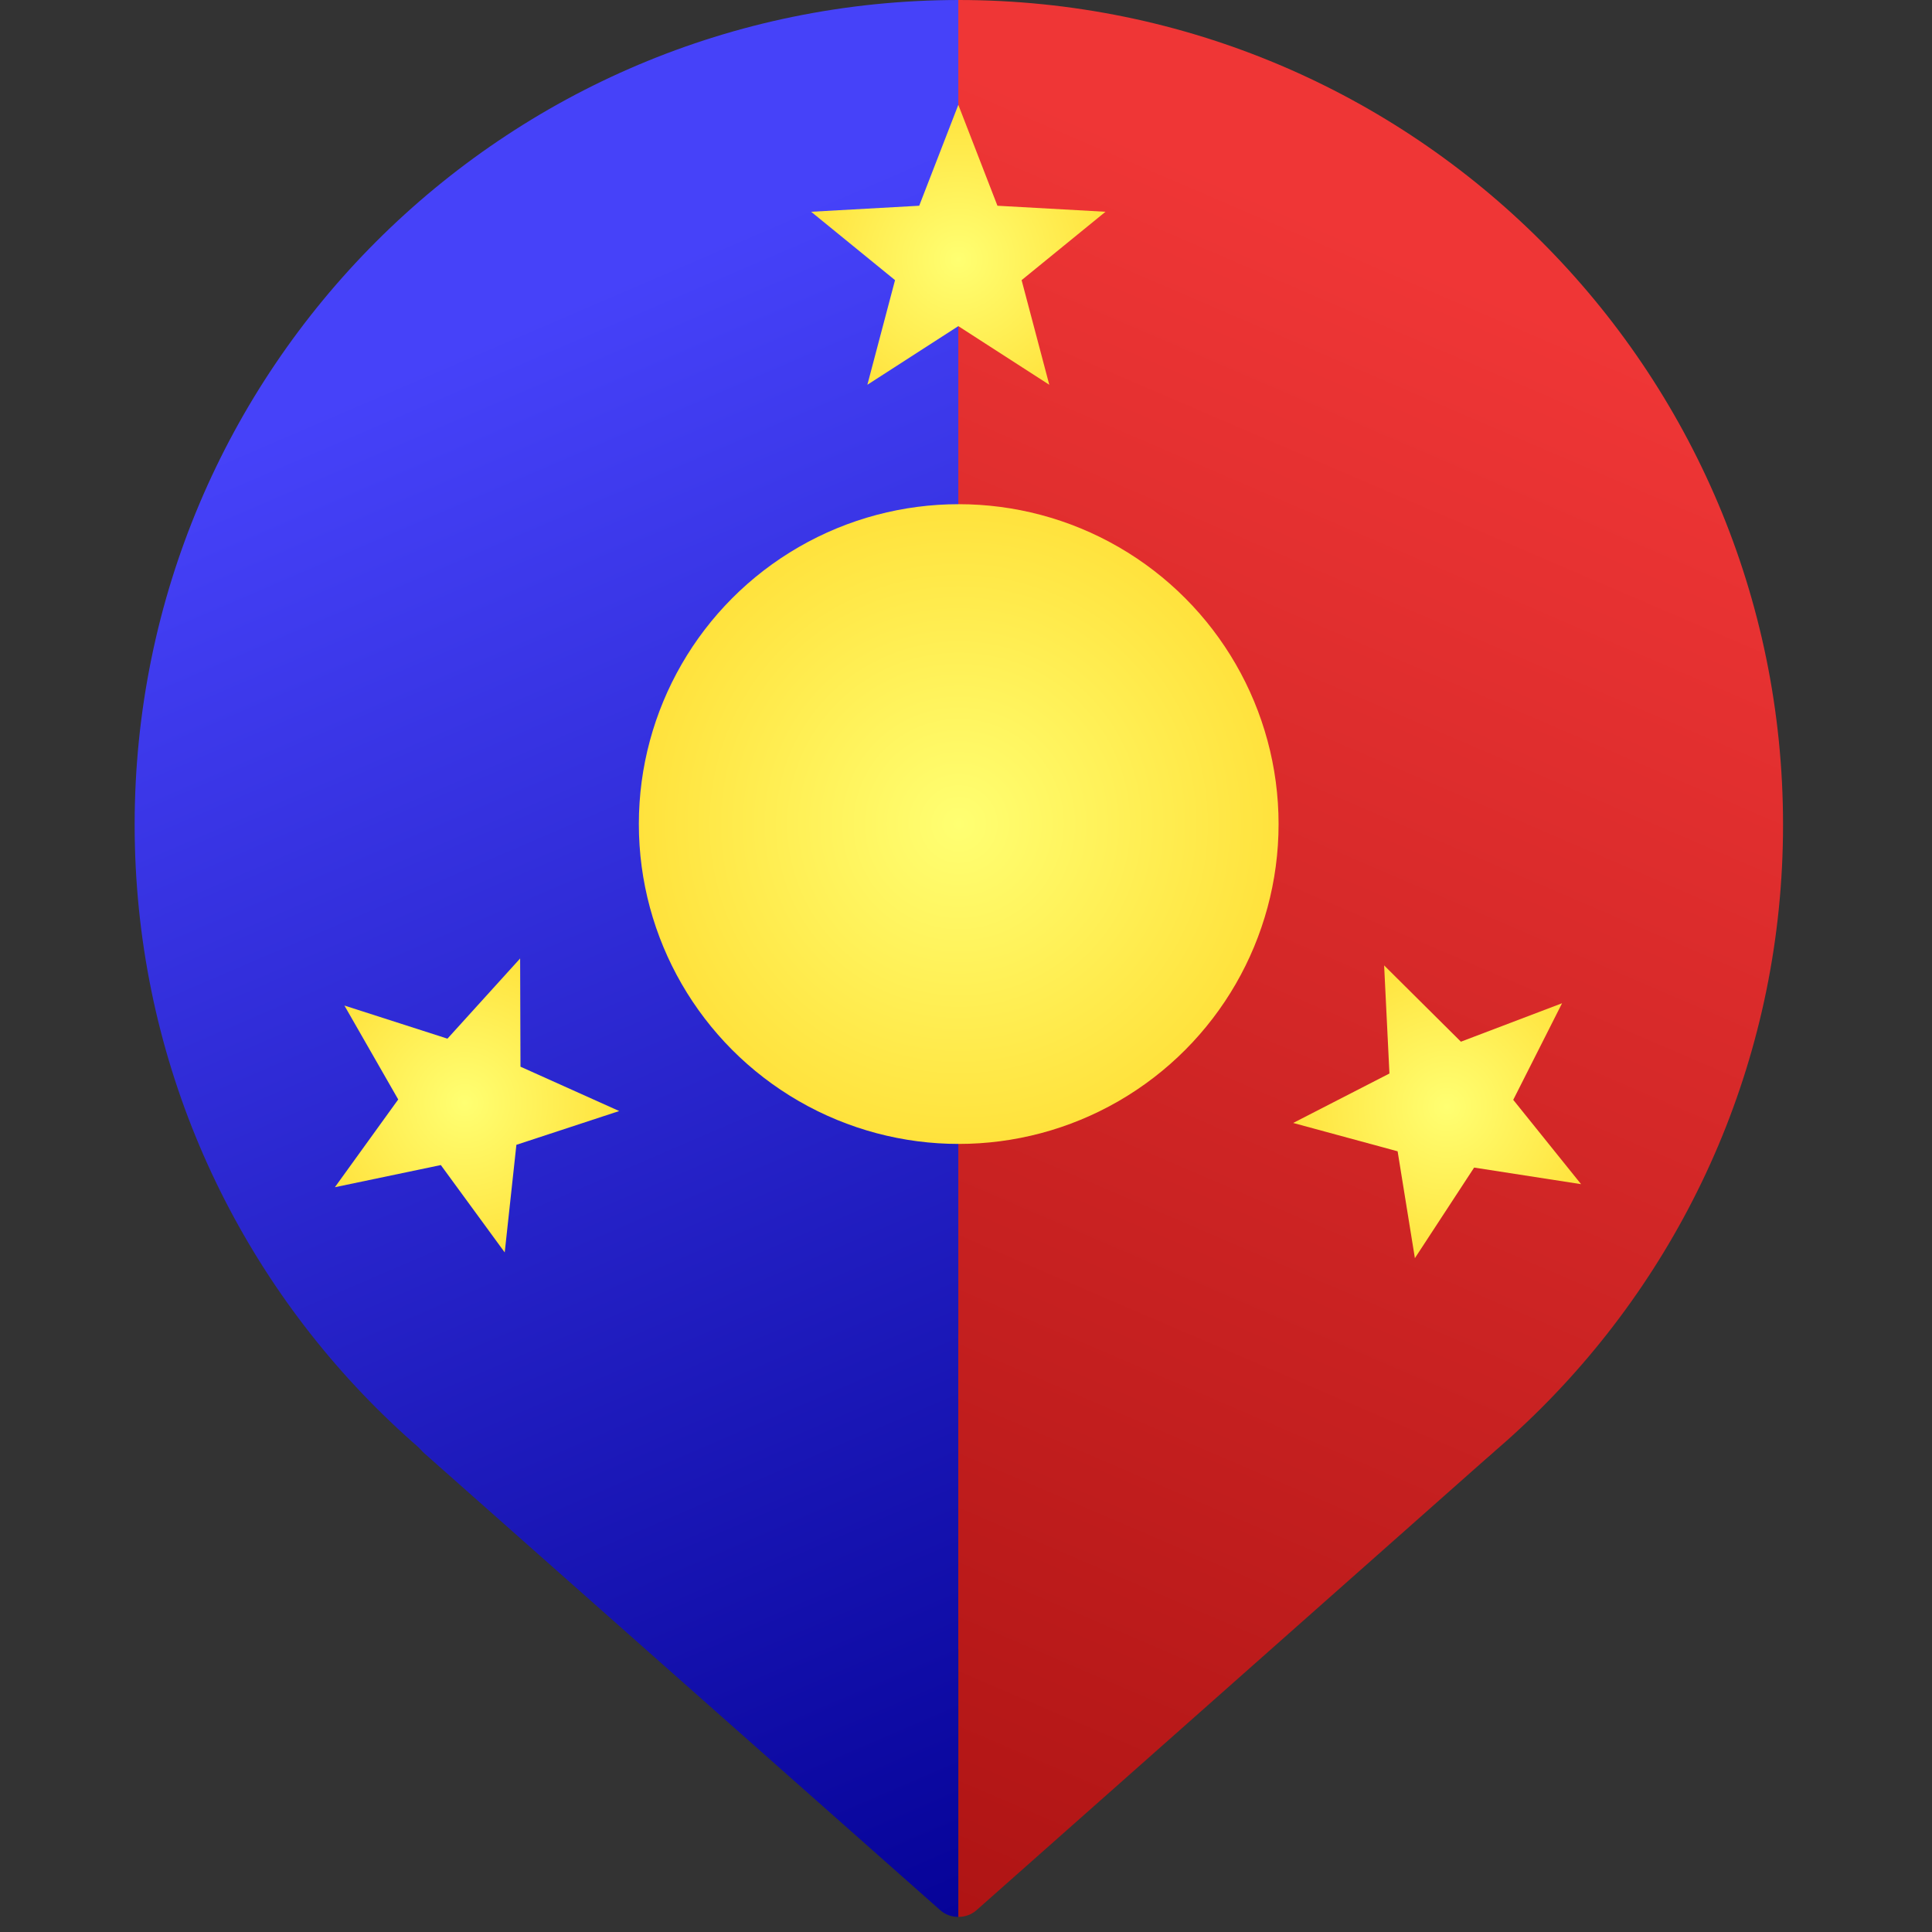 <svg width="128" height="128" viewBox="0 0 128 128" fill="none" xmlns="http://www.w3.org/2000/svg">
<rect x="0" y="0" width="128" height="128" fill="#333333" stroke="none"/>
<path d="M63.491 88.4H24.182C22.657 88.4 27.016 95.296 28.097 96.272L62.286 126.549C62.62 126.85 63.056 127 63.491 127V88.4Z" fill="url(#paint0_linear)"/>
<path d="M63.561 0C33.384 0 8.921 24.463 8.921 54.64C8.921 84.816 33.384 109.279 63.561 109.279V0Z" fill="url(#paint1_linear)"/>
<path d="M63.491 109.279C93.668 109.279 118.131 84.816 118.131 54.64C118.131 24.463 93.668 0 63.491 0L63.491 109.279Z" fill="url(#paint2_linear)"/>
<path d="M63.496 88.4H102.803C104.329 88.4 99.961 95.295 98.88 96.272L64.704 126.548C64.37 126.849 63.934 127 63.496 127V88.4Z" fill="url(#paint3_linear)"/>
<circle cx="63.517" cy="54.596" r="21.192" fill="url(#paint4_radial)"/>
<path d="M63.491 6.945L66.083 13.631L73.242 14.03L67.684 18.56L69.518 25.492L63.491 21.607L57.465 25.492L59.298 18.56L53.74 14.03L60.9 13.631L63.491 6.945Z" fill="url(#paint5_radial)"/>
<path d="M104.751 78.454L97.665 77.355L93.74 83.356L92.596 76.277L85.676 74.399L92.054 71.123L91.702 63.961L96.789 69.015L103.491 66.467L100.256 72.867L104.751 78.454Z" fill="url(#paint6_radial)"/>
<path d="M33.439 82.976L29.206 77.188L22.187 78.656L26.383 72.842L22.818 66.62L29.645 68.814L34.46 63.501L34.483 70.671L41.024 73.609L34.212 75.847L33.439 82.976Z" fill="url(#paint7_radial)"/>
<defs>
<linearGradient id="paint0_linear" x1="8.921" y1="0" x2="63.566" y2="127" gradientUnits="userSpaceOnUse">
<stop offset="0.215" stop-color="#4642F9"/>
<stop offset="1" stop-color="#060398"/>
</linearGradient>
<linearGradient id="paint1_linear" x1="8.921" y1="0" x2="63.566" y2="127" gradientUnits="userSpaceOnUse">
<stop offset="0.215" stop-color="#4642F9"/>
<stop offset="1" stop-color="#060398"/>
</linearGradient>
<linearGradient id="paint2_linear" x1="118.141" y1="-9.33844e-07" x2="63.496" y2="127" gradientUnits="userSpaceOnUse">
<stop offset="0.183" stop-color="#EF3636"/>
<stop offset="1" stop-color="#AF1414"/>
</linearGradient>
<linearGradient id="paint3_linear" x1="118.141" y1="-9.33844e-07" x2="63.496" y2="127" gradientUnits="userSpaceOnUse">
<stop offset="0.183" stop-color="#EF3636"/>
<stop offset="1" stop-color="#AF1414"/>
</linearGradient>
<radialGradient id="paint4_radial" cx="0" cy="0" r="1" gradientUnits="userSpaceOnUse" gradientTransform="translate(63.517 54.6) rotate(90) scale(23.498)">
<stop stop-color="#FFFF72"/>
<stop offset="1" stop-color="#FFDF37"/>
</radialGradient>
<radialGradient id="paint5_radial" cx="0" cy="0" r="1" gradientUnits="userSpaceOnUse" gradientTransform="translate(63.491 17.2) rotate(90) scale(11.368)">
<stop stop-color="#FFFF72"/>
<stop offset="1" stop-color="#FFDF37"/>
</radialGradient>
<radialGradient id="paint6_radial" cx="0" cy="0" r="1" gradientUnits="userSpaceOnUse" gradientTransform="translate(95.87 73.326) rotate(-150) scale(11.368)">
<stop stop-color="#FFFF72"/>
<stop offset="1" stop-color="#FFDF37"/>
</radialGradient>
<radialGradient id="paint7_radial" cx="0" cy="0" r="1" gradientUnits="userSpaceOnUse" gradientTransform="translate(30.785 73.07) rotate(-105) scale(11.368)">
<stop stop-color="#FFFF72"/>
<stop offset="1" stop-color="#FFDF37"/>
</radialGradient>
</defs>
</svg>
